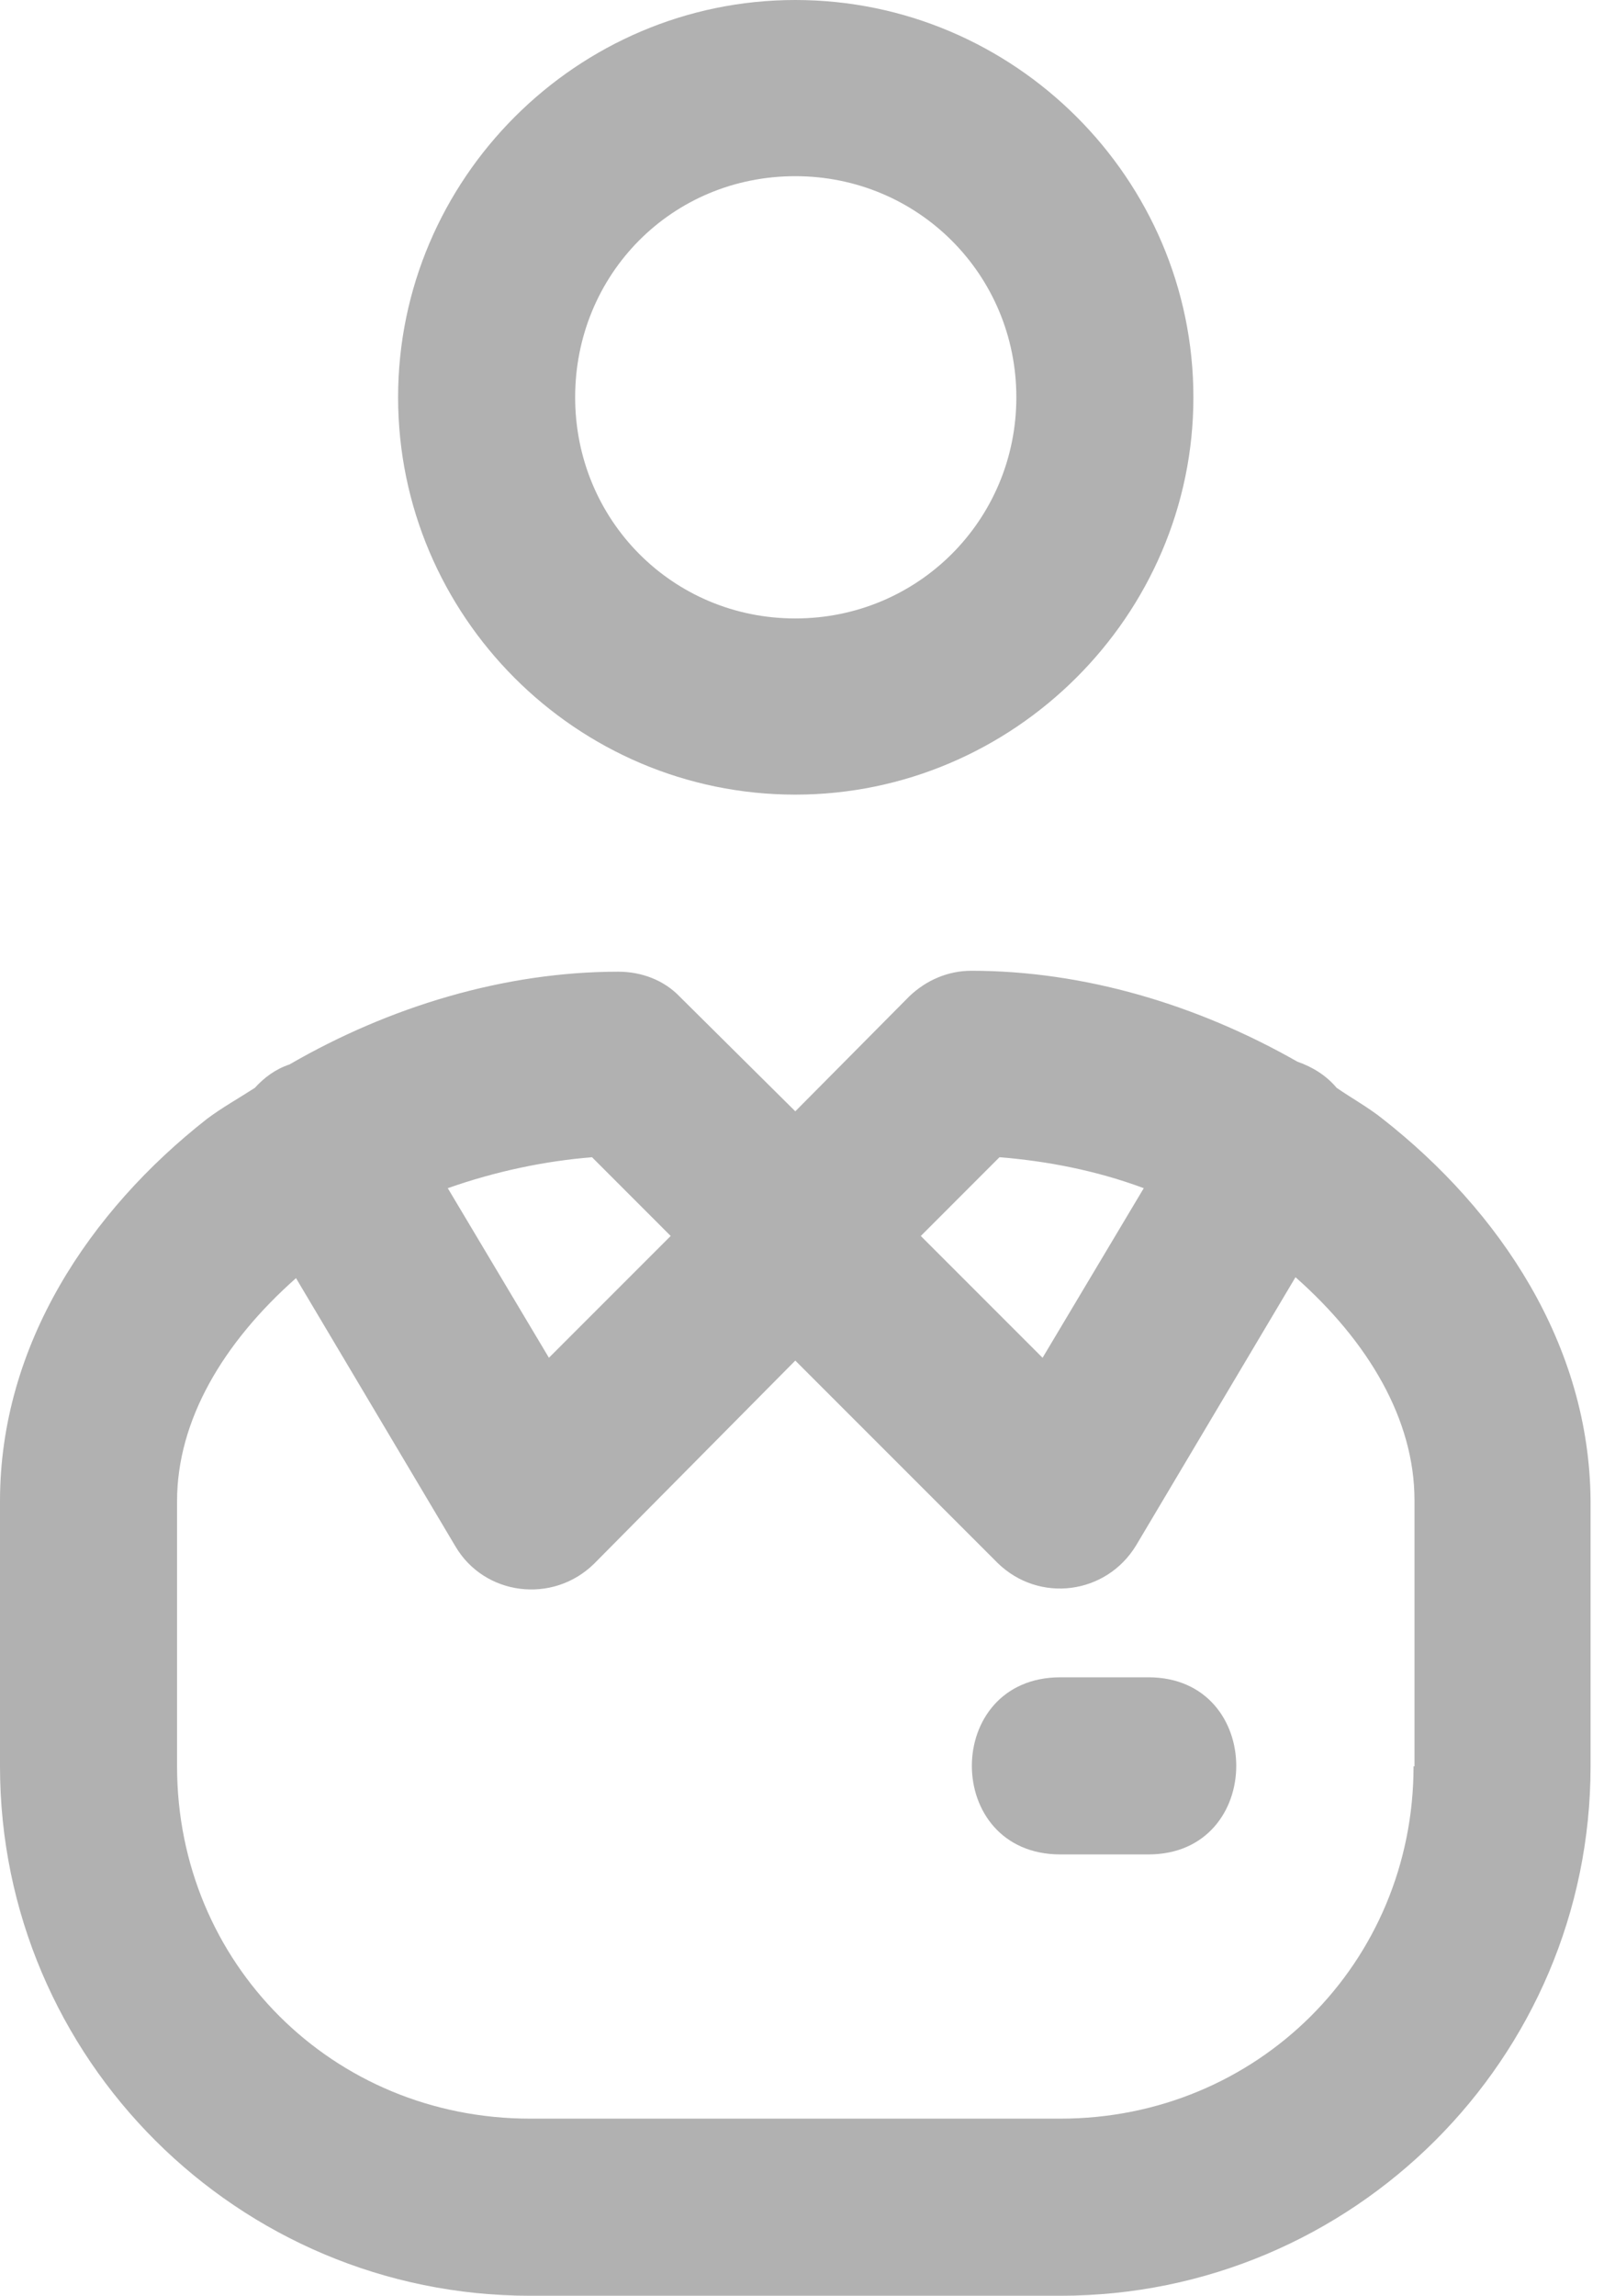 <svg width="38" height="54" viewBox="0 0 38 54" fill="none" xmlns="http://www.w3.org/2000/svg">
<path d="M32.532 26.317C32.202 26.052 31.805 25.832 31.452 25.589C31.21 25.303 30.901 25.104 30.526 24.972C28.168 23.628 25.501 22.834 22.856 22.834C22.305 22.834 21.798 23.055 21.402 23.429L18.713 26.14L16.002 23.451C15.627 23.055 15.098 22.856 14.547 22.856C11.88 22.856 9.169 23.672 6.811 25.038C6.48 25.148 6.216 25.347 5.995 25.589C5.62 25.832 5.224 26.052 4.871 26.317C2.116 28.477 0 31.628 0 35.309V41.547C0 48.424 5.598 54 12.475 54H24.95C31.827 54 37.425 48.424 37.425 41.547V35.309C37.403 31.628 35.287 28.477 32.532 26.317ZM23.517 27.22C24.62 27.308 25.788 27.529 26.912 27.948L24.531 31.937L21.666 29.072L23.517 27.22ZM15.781 29.072L12.916 31.937L10.536 27.948C11.66 27.551 12.828 27.308 13.93 27.22L15.781 29.072ZM33.26 41.547C33.26 46.175 29.579 49.834 24.95 49.834H12.475C7.824 49.834 4.166 46.175 4.166 41.547V35.309C4.166 33.414 5.246 31.584 6.965 30.064L10.712 36.367C11.395 37.535 13.004 37.734 13.974 36.786L18.713 32.003L23.474 36.764C24.443 37.712 26.03 37.513 26.735 36.345L30.482 30.042C32.202 31.562 33.282 33.392 33.282 35.287V41.547H33.26Z" fill="#B1B1B1"/>
<path d="M18.713 18.691C23.848 18.691 28.08 14.481 28.08 9.345C28.08 4.21 23.87 0 18.713 0C13.577 0 9.367 4.21 9.367 9.345C9.367 14.481 13.555 18.691 18.713 18.691ZM18.713 4.144C21.6 4.144 23.914 6.458 23.914 9.345C23.914 12.233 21.6 14.547 18.713 14.547C15.825 14.547 13.533 12.233 13.533 9.345C13.533 6.458 15.803 4.144 18.713 4.144Z" fill="#B1B1B1"/>
<path d="M27.022 39.453H24.95C22.173 39.453 22.173 43.619 24.95 43.619H27.022C29.777 43.619 29.777 39.453 27.022 39.453Z" fill="#B1B1B1"/>
</svg>

